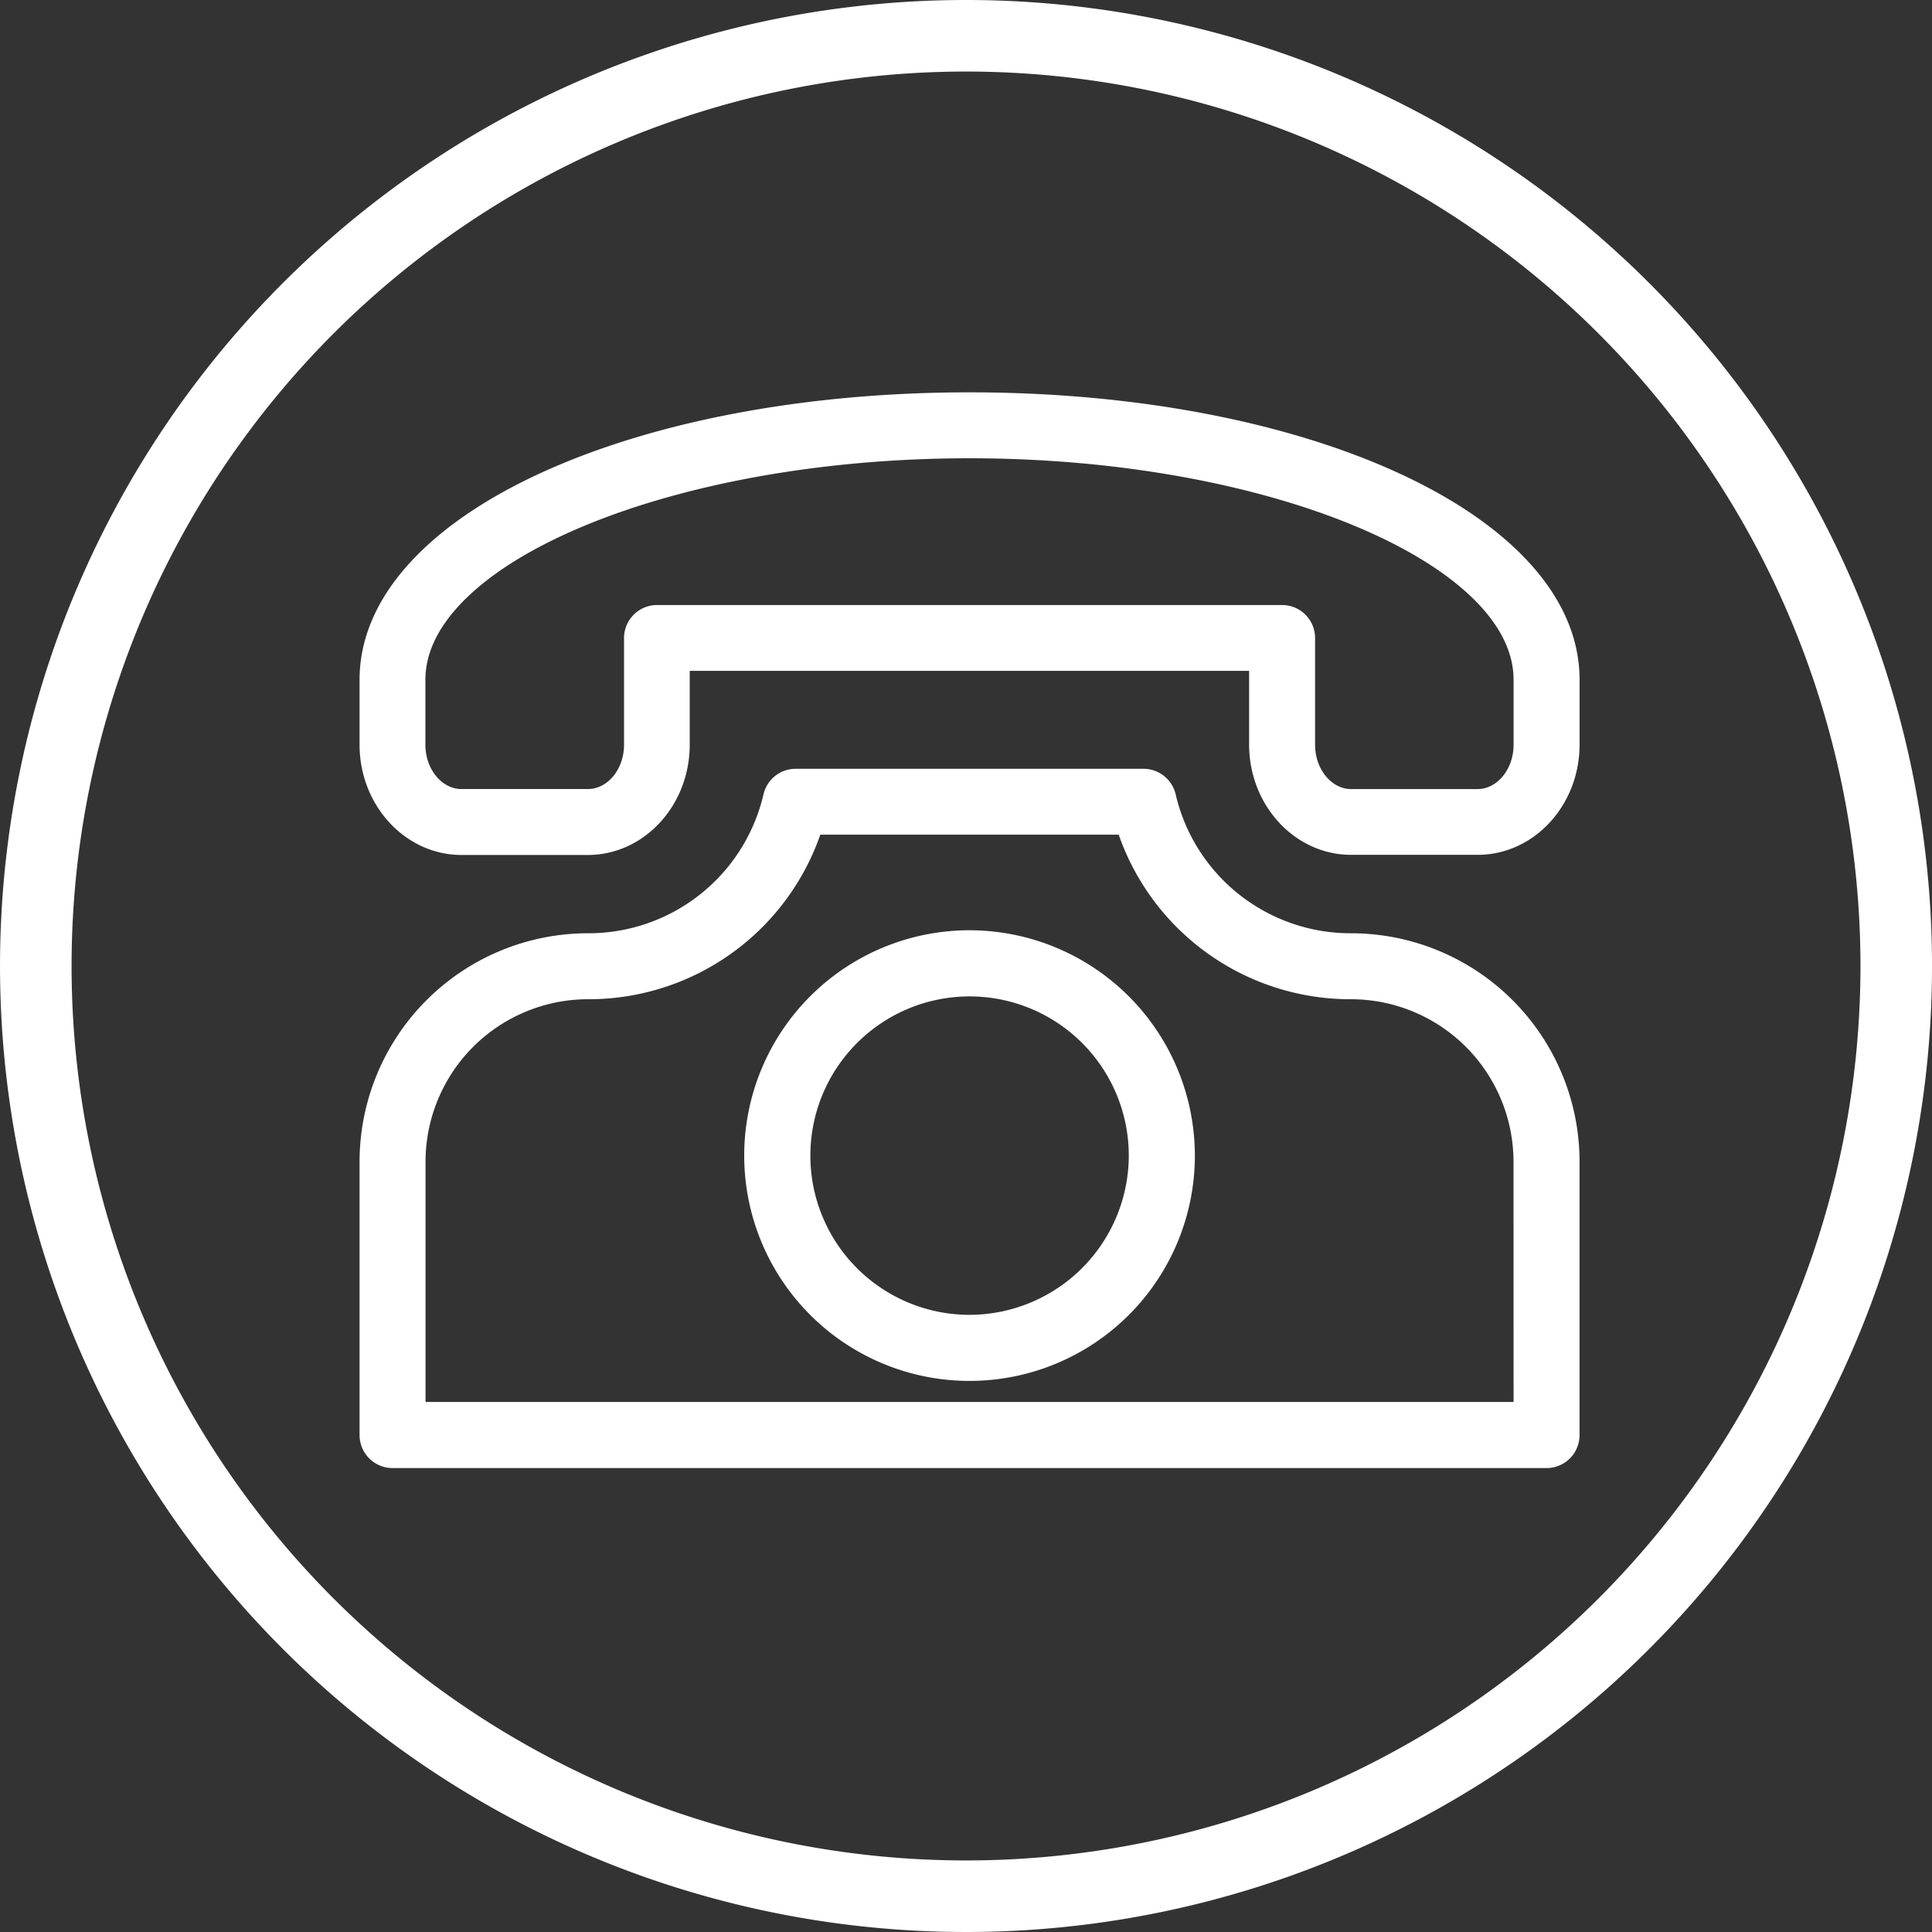 <svg xmlns="http://www.w3.org/2000/svg" viewBox="0 0 540 540"><rect x="0" y="0" width="540" height="540" fill="#333333" stroke="none"/><defs><style>.cls-1,.cls-2{fill:#fff;}.cls-1{stroke:#fff;stroke-miterlimit:10;stroke-width:5px;}</style></defs><g id="Layer_2" data-name="Layer 2"><g id="Layer_1-2" data-name="Layer 1"><path class="cls-1" d="M271,112.16c-94.2,0-168,34.2-168,77.84v18.14c0,15.62,11.68,28.33,26,28.33h35.28c14.36,0,26-12.71,26-28.33V185H351.63v23.1c0,15.62,11.68,28.33,26,28.33H413c14.36,0,26-12.71,26-28.33V190c0-43.65-73.8-77.84-168-77.84Zm154.55,96c0,8.2-5.65,14.89-12.6,14.89H377.67c-6.94,0-12.6-6.68-12.6-14.89V178.33a6.71,6.71,0,0,0-6.71-6.72H183.64a6.72,6.72,0,0,0-6.72,6.72v29.82c0,8.2-5.65,14.89-12.6,14.89H129c-6.94,0-12.6-6.68-12.6-14.89V190c0-34.91,70.78-64.41,154.56-64.41S425.55,155.1,425.55,190Z"/><path class="cls-1" d="M377.67,263.35a52.7,52.7,0,0,1-51.51-40.79,6.74,6.74,0,0,0-6.55-5.18H222.38a6.72,6.72,0,0,0-6.54,5.18,52.71,52.71,0,0,1-51.52,40.79A61.38,61.38,0,0,0,103,324.67v76.44a6.72,6.72,0,0,0,6.72,6.72H432.27a6.72,6.72,0,0,0,6.72-6.72V324.67a61.38,61.38,0,0,0-61.31-61.32Zm47.88,131H116.44V324.67a47.94,47.94,0,0,1,47.88-47.88,66.07,66.07,0,0,0,63.16-46h87a66.1,66.1,0,0,0,63.17,46,47.94,47.94,0,0,1,47.88,47.88Z"/><path class="cls-1" d="M271,262.51A60.48,60.48,0,1,0,331.47,323,60.55,60.55,0,0,0,271,262.51ZM271,370a47,47,0,1,1,47-47A47.09,47.09,0,0,1,271,370Z"/><path class="cls-2" d="M270,0A270,270,0,1,0,405,36.17,270,270,0,0,0,270,0Zm0,520a250,250,0,1,1,176.78-73.22A250,250,0,0,1,270,520Z"/></g></g></svg>